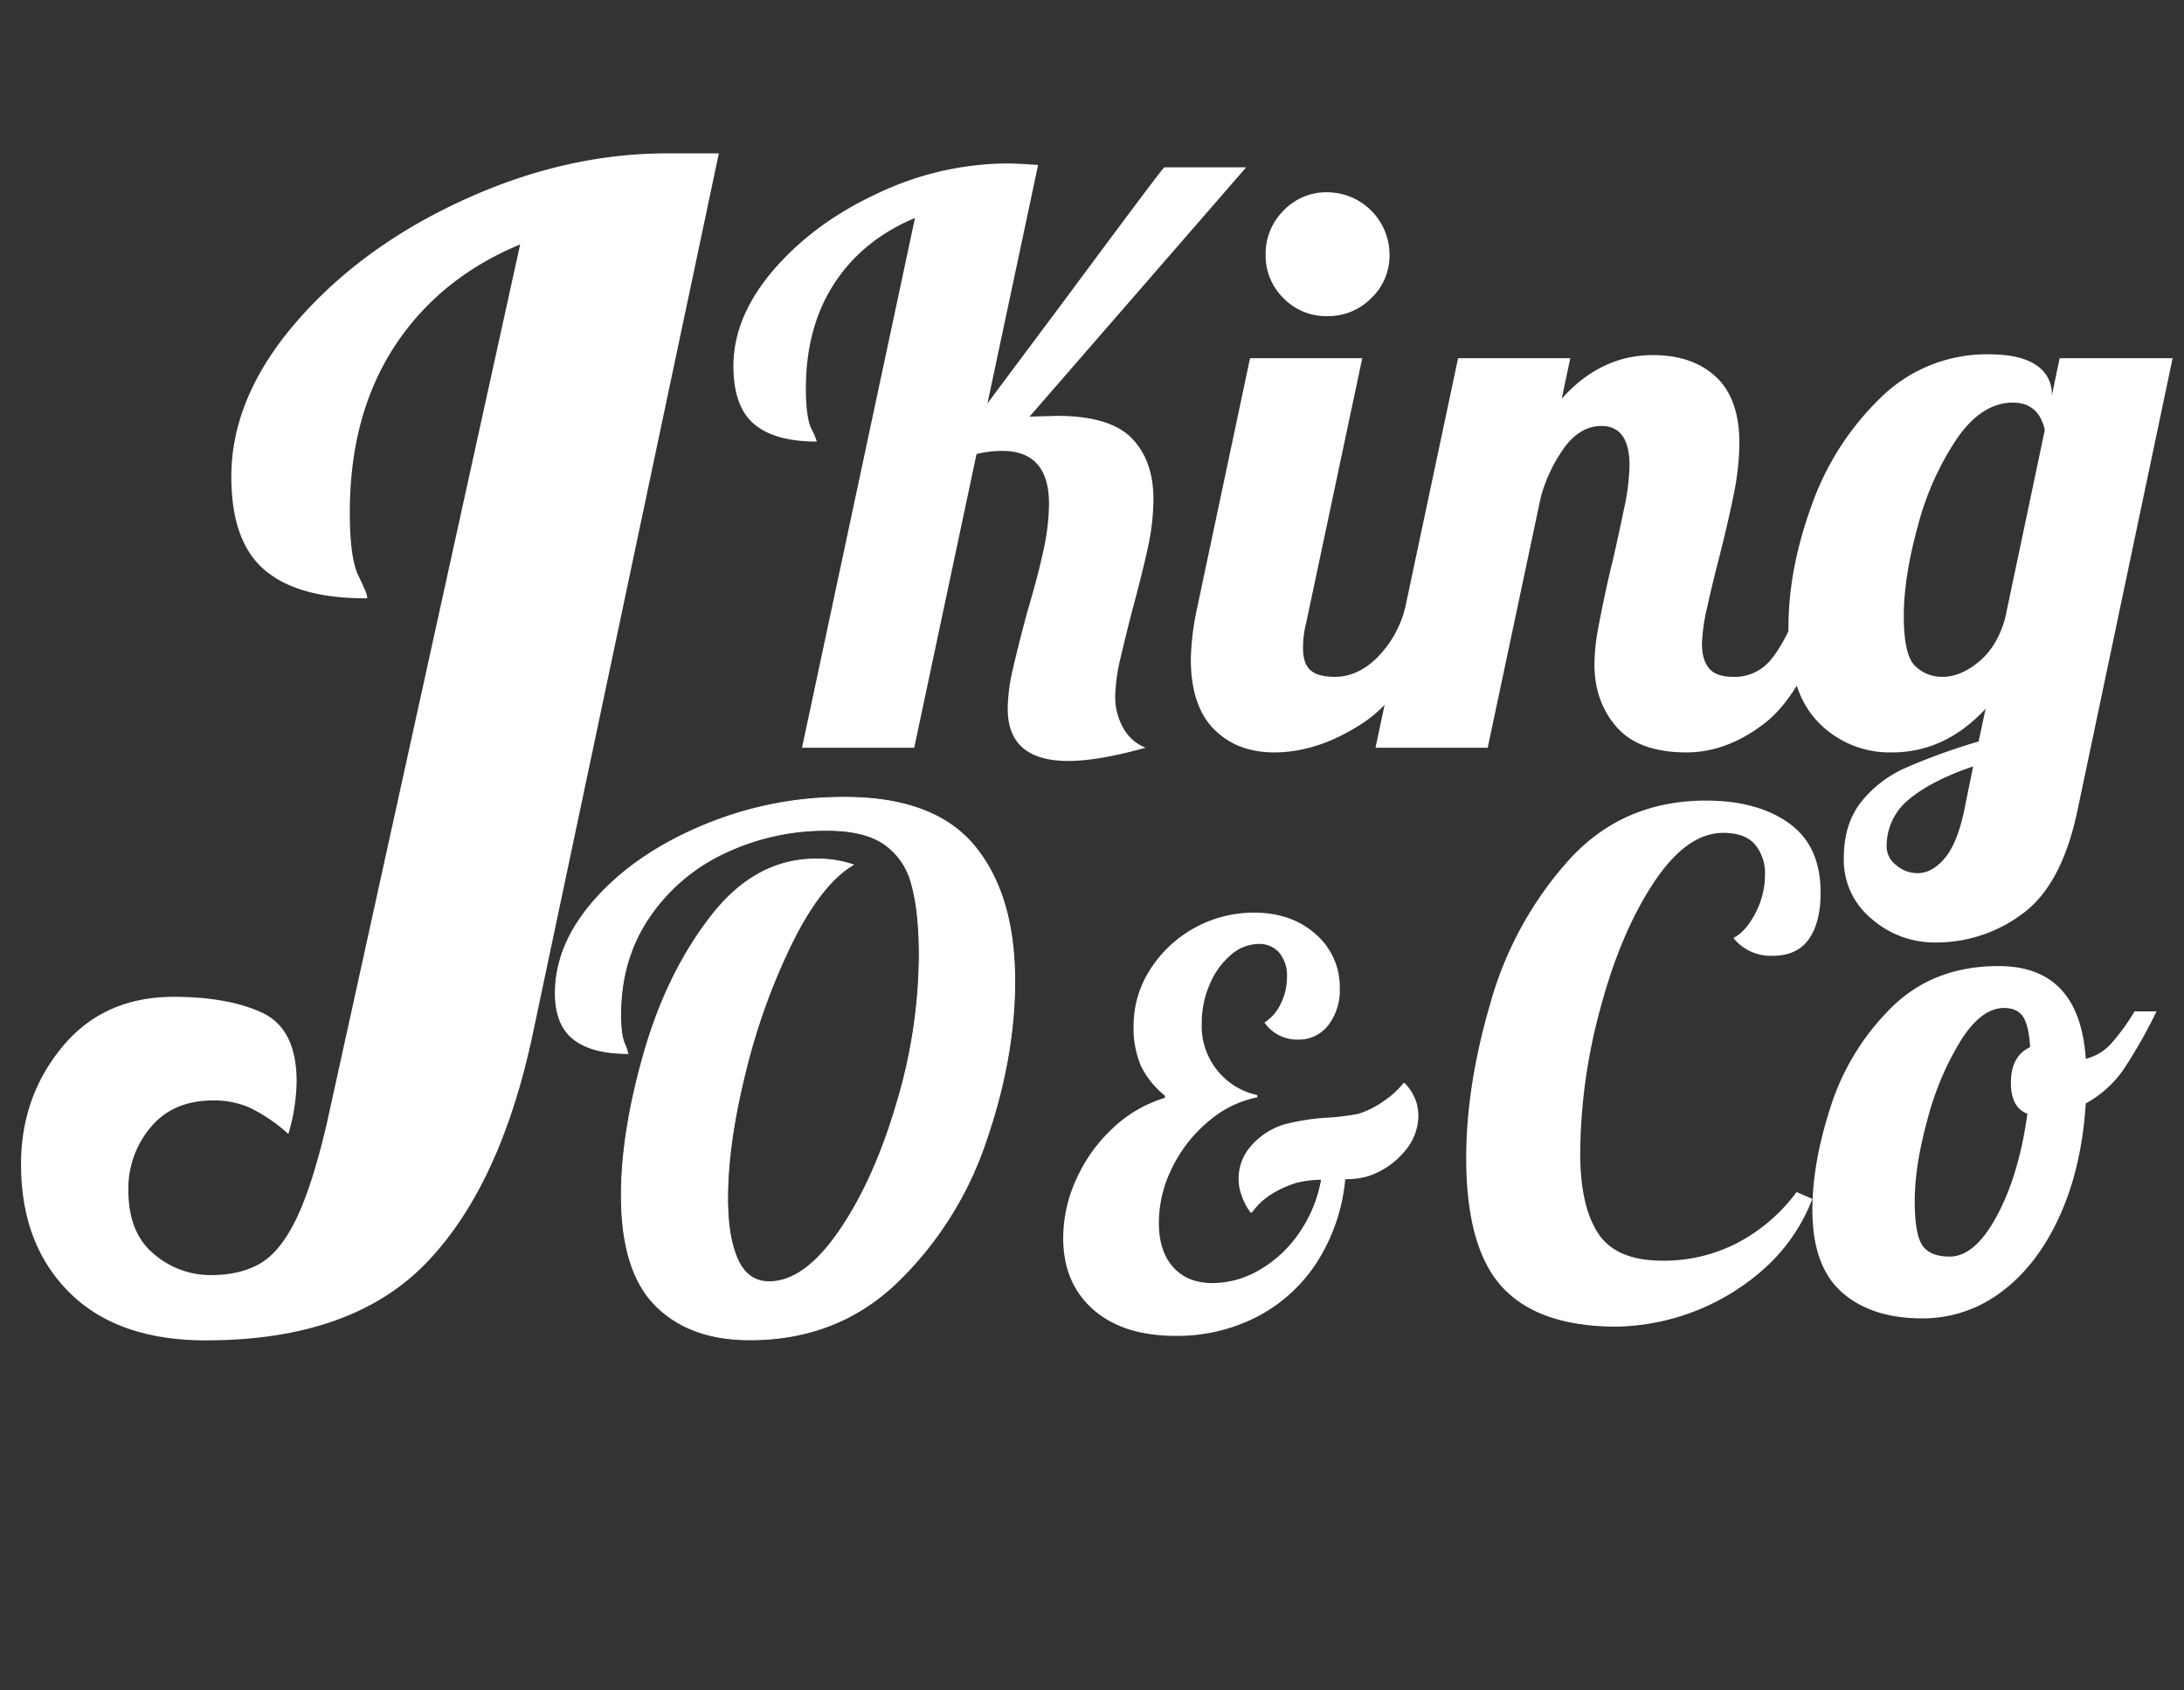 <svg xmlns="http://www.w3.org/2000/svg" width="636.5" height="492.761" viewBox="0 0 636.5 492.761"><rect x="0" y="0" width="636.5" height="492.761" fill="#333333" stroke="none"/><defs><style>.a{isolation:isolate;}.b,.c,.d{fill:#fff;}.b,.d{stroke:#fff;stroke-miterlimit:10;}.d{stroke-width:0.25px;}</style></defs><title>Jo_logo</title><g class="a"><path class="b" d="M20.51,376.349Q6.626,362.467,6.629,339.395q0-19.468,11.898-33.89Q30.424,291.09,50.613,291.084q15.498,0,25.418,4.506,9.911,4.513,9.914,19.649a55.263,55.263,0,0,1-2.163,14.421A47.612,47.612,0,0,0,72.606,322.27,26.558,26.558,0,0,0,62.15,320.288q-11.897,0-18.567,7.932a28.178,28.178,0,0,0-6.67,18.747q0,12.615,7.571,18.928a25.817,25.817,0,0,0,16.945,6.31q8.653,0,14.601-3.426,5.949-3.431,10.635-12.979,4.682-9.557,9.014-27.941L152.283,70.44q-24.158,9.734-37.495,29.924-13.343,20.195-13.34,49.032,0,13.343,2.523,18.567,2.518,5.229,2.523,5.949-19.468,0-29.022-8.112-9.557-8.112-9.554-26.859,0-23.068,18.928-44.886,18.927-21.809,48.491-35.332,29.558-13.52,59.127-13.52h14.421L154.807,301.178q-9.379,44.347-31.006,66.698Q102.169,390.227,59.987,390.23,34.385,390.23,20.51,376.349Z"/></g><g class="a"><path class="c" d="M293.685,206.613a52.168,52.168,0,0,1,1.476-11.468q1.475-6.472,4.201-16.691,3.179-10.673,4.769-18.168a65.439,65.439,0,0,0,1.59-13.398q0-15.44-13.626-15.441a30.855,30.855,0,0,0-7.494.908l-18.167,85.613H233.733L266.661,63.545q-15.217,6.36-23.504,19.076-8.293,12.721-8.288,30.657,0,8.404,1.589,11.695a19.974,19.974,0,0,1,1.59,3.747q-12.262,0-18.28-5.109-6.021-5.109-6.019-16.918,0-14.53,11.923-28.273,11.922-13.737,30.543-22.255a88.883,88.883,0,0,1,37.243-8.516q3.177,0,9.084.454l-14.761,69.49,23.391-31.338q27.932-37.693,28.159-37.47h23.845l-63.132,72.669,7.948-.227q15.441,0,21.801,6.472,6.354,6.472,6.358,17.827a66.528,66.528,0,0,1-1.59,13.965q-1.591,7.383-4.542,18.281-1.819,7.041-3.406,13.852a51.697,51.697,0,0,0-1.589,11.354,18.125,18.125,0,0,0,2.384,9.311,12.708,12.708,0,0,0,6.473,5.678q-13.855,3.858-22.483,3.86Q293.685,221.828,293.685,206.613Z"/><path class="c" d="M353.751,212.517q-6.702-6.813-6.699-20.439a78.876,78.876,0,0,1,1.816-14.761l15.442-72.896h32.701l-16.351,77.211a28.024,28.024,0,0,0-.908,7.266q0,4.547,2.157,6.473,2.155,1.932,7.153,1.93,6.583,0,12.263-5.562a31.852,31.852,0,0,0,8.176-14.421h9.537q-8.404,24.526-21.573,33.269-13.173,8.745-26.115,8.743Q360.449,219.33,353.751,212.517ZM374.075,86.936a17.296,17.296,0,0,1-5.223-12.717,17.68,17.68,0,0,1,5.223-12.831,17.132,17.132,0,0,1,12.717-5.336A18.221,18.221,0,0,1,404.96,74.219a17.129,17.129,0,0,1-5.337,12.717,17.679,17.679,0,0,1-12.831,5.223A17.299,17.299,0,0,1,374.075,86.936Z"/><path class="c" d="M471.156,211.95q-6.472-7.377-6.472-18.281a58.656,58.656,0,0,1,1.135-10.787q1.134-6.015,2.385-11.695,1.245-5.673,1.703-7.267,1.815-7.947,3.406-15.669a65.109,65.109,0,0,0,1.59-12.49q0-11.581-8.176-11.582-5.908,0-10.445,5.79a44.566,44.566,0,0,0-7.268,15.102l-15.442,72.897H400.871l24.072-113.545h32.701l-2.498,11.809q11.352-12.716,26.569-12.717,11.583,0,18.395,6.359t6.812,19.302a76.455,76.455,0,0,1-1.59,14.648q-1.591,8.064-4.541,19.643-1.821,7.042-3.293,13.739a52.126,52.126,0,0,0-1.476,10.56q0,4.545,2.044,7.04,2.043,2.501,7.04,2.497a13.492,13.492,0,0,0,10.9-4.882q4.087-4.881,8.175-15.101H533.72q-8.404,24.983-19.416,33.496-11.017,8.515-22.823,8.516Q477.627,219.33,471.156,211.95Z"/><path class="c" d="M545.413,267.814a22.19,22.19,0,0,1-8.062-17.6q0-9.996,4.996-16.351a34.17,34.17,0,0,1,12.944-9.992,177.783,177.783,0,0,1,21.347-7.721l2.044-9.538q-11.811,12.721-27.251,12.717a28.879,28.879,0,0,1-21.573-8.857q-8.628-8.856-8.63-27.705,0-16.803,6.699-35.312a81.304,81.304,0,0,1,19.984-31.339A44.03,44.03,0,0,1,579.59,103.286q9.309,0,13.853,3.179a9.809,9.809,0,0,1,4.542,8.402v.455l2.27-10.9h32.929L605.479,236.134q-4.545,21.801-16.01,30.203a41.893,41.893,0,0,1-25.321,8.402A27.872,27.872,0,0,1,545.413,267.814Zm21.232-17.486q3.63-4.204,5.678-13.512l2.725-13.398q-12.04,4.087-18.621,9.538a17.424,17.424,0,0,0-6.586,14.079,6.811,6.811,0,0,0,2.726,5.109,9.351,9.351,0,0,0,6.358,2.385Q563.012,254.529,566.645,250.328Zm10.105-57.454q5.333-4.428,7.607-12.604l11.582-54.956q-1.821-7.946-9.31-7.948-9.085,0-16.351,10.561A83.554,83.554,0,0,0,558.925,153.36q-4.088,14.877-4.088,26.229,0,11.358,3.293,14.534a11.152,11.152,0,0,0,8.062,3.179Q571.414,197.301,576.751,192.874Z"/></g><g class="a"><path class="d" d="M191.029,380.534q-9.938-10.041-9.937-32.007,0-18.615,6.694-41.838,6.692-23.221,19.56-39.747,12.865-16.522,30.438-16.526a31.885,31.885,0,0,1,10.878,1.674q-9.208,5.442-17.677,22.384a184.435,184.435,0,0,0-13.702,37.864q-5.232,20.921-5.23,37.026,0,11.297,2.929,17.781,2.928,6.488,9.205,6.485,10.247,0,20.396-14.748,10.145-14.748,16.736-37.132a152.43,152.43,0,0,0,6.589-43.094q0-12.968-2.197-20.814a20.283,20.283,0,0,0-8.054-11.819q-5.859-3.971-16.526-3.975a68.536,68.536,0,0,0-29.915,6.59,54.274,54.274,0,0,0-22.07,18.827q-8.266,12.237-8.263,28.346,0,5.649,1.046,8.263a16.412,16.412,0,0,1,1.046,3.033q-10.463,0-15.794-4.184-5.335-4.182-5.334-13.389,0-14.433,11.819-27.613,11.816-13.179,31.379-21.338a105.723,105.723,0,0,1,41.106-8.158q26.147,0,37.864,14.226,11.713,14.228,11.715,39.328,0,22.386-8.368,46.649a102.553,102.553,0,0,1-25.835,41.106q-17.469,16.841-42.989,16.84Q200.966,390.575,191.029,380.534Z"/></g><g class="a"><path class="c" d="M413.367,325.322a16.039,16.039,0,0,1-4.246,10.575,23.133,23.133,0,0,1-10.654,7.051,22.825,22.825,0,0,1-6.41.801,54.121,54.121,0,0,1-8.092,23.954A45.964,45.964,0,0,1,366.58,383.726a50.557,50.557,0,0,1-24.034,5.688q-15.225,0-23.955-7.69-8.735-7.692-8.732-20.83a41.369,41.369,0,0,1,3.926-17.385A45.72,45.72,0,0,1,324.52,328.687a37.791,37.791,0,0,1,14.982-8.652v-.641a25.13,25.13,0,0,1-7.05-8.813,28.187,28.187,0,0,1-2.083-11.536,30.291,30.291,0,0,1,4.727-16.264,35.827,35.827,0,0,1,30.363-16.743q10.895,0,17.946,6.249a20.27,20.27,0,0,1,7.05,15.862,16.54,16.54,0,0,1-3.365,10.735,10.781,10.781,0,0,1-8.812,4.166,11.58,11.58,0,0,1-9.774-4.967,12.919,12.919,0,0,0,4.727-5.448,17.331,17.331,0,0,0,1.843-7.852,10.35,10.35,0,0,0-2.243-7.05A7.685,7.685,0,0,0,366.74,275.17a12.391,12.391,0,0,0-8.011,3.204,22.6,22.6,0,0,0-6.169,8.572,28.136,28.136,0,0,0-2.323,11.297A20.558,20.558,0,0,0,366.42,319.233v.642a31.233,31.233,0,0,0-14.18,6.97,40.827,40.827,0,0,0-10.575,13.459,35.935,35.935,0,0,0-3.926,16.104q0,8.334,4.166,12.979,4.165,4.649,11.537,4.646a27.185,27.185,0,0,0,13.62-3.846,35.498,35.498,0,0,0,11.536-10.735,39.323,39.323,0,0,0,6.409-15.542,30.389,30.389,0,0,0-7.37.961q-8.814,2.884-12.658,8.492l-.481.161a18.122,18.122,0,0,1-2.884-5.769,13.067,13.067,0,0,1-.641-4.166,14.326,14.326,0,0,1,3.846-9.774,20.679,20.679,0,0,1,9.614-6.089,66.835,66.835,0,0,1,12.337-1.922,64.181,64.181,0,0,0,9.133-1.122,26.459,26.459,0,0,0,7.451-3.766,25.048,25.048,0,0,0,5.688-5.207h.32a14.426,14.426,0,0,1,3.525,5.929A15.197,15.197,0,0,1,413.367,325.322Z"/></g><g class="a"><path class="c" d="M437.914,375.311q-10.614-11.41-10.61-37.835,0-21.02,7.106-45.243a104.62,104.62,0,0,1,22.821-41.539q15.713-17.313,39.938-17.316,15.013,0,24.223,6.606,9.205,6.606,9.208,20.219,0,8.61-3.402,13.513-3.407,4.909-10.61,4.905a13.885,13.885,0,0,1-11.411-5.205q3.603-1.802,6.406-7.207a24.066,24.066,0,0,0,2.803-11.211,13.114,13.114,0,0,0-2.902-8.808q-2.905-3.403-9.31-3.403-10.613,0-20.219,14.514-9.609,14.517-15.515,36.534a163.632,163.632,0,0,0-5.905,42.44q0,15.215,5.205,23.222,5.203,8.008,18.817,8.008a46.572,46.572,0,0,0,21.82-5.205,50.556,50.556,0,0,0,17.217-14.814l4.604,2.002a52.88,52.88,0,0,1-14.813,21.02,66.344,66.344,0,0,1-42.24,16.216Q448.52,386.722,437.914,375.311Z"/><path class="c" d="M536.806,376.712q-8.61-7.605-8.608-24.023,0-13.813,5.405-30.328a70.718,70.718,0,0,1,17.616-28.627q12.209-12.11,31.229-12.112,23.619,0,25.424,27.026a14.58,14.58,0,0,0,7.808-4.905,62.284,62.284,0,0,0,6.406-8.908h6.406a145.84,145.84,0,0,1-9.609,16.916,32.179,32.179,0,0,1-11.011,9.909q-1.201,18.819-7.707,33.031-6.507,14.216-16.916,21.921a37.798,37.798,0,0,1-23.021,7.707Q545.411,384.32,536.806,376.712Zm45.242-22.421q6.404-12.012,8.809-29.628-4.805-1.802-4.805-9.009,0-7.808,5.605-10.409-.404-6.404-2.102-8.909-1.704-2.501-5.506-2.502-6.606,0-12.611,9.509a85.101,85.101,0,0,0-9.71,23.021q-3.706,13.513-3.703,23.723,0,9.609,2.202,12.912,2.2,3.303,8.008,3.304Q575.639,366.303,582.048,354.291Z"/></g></svg>